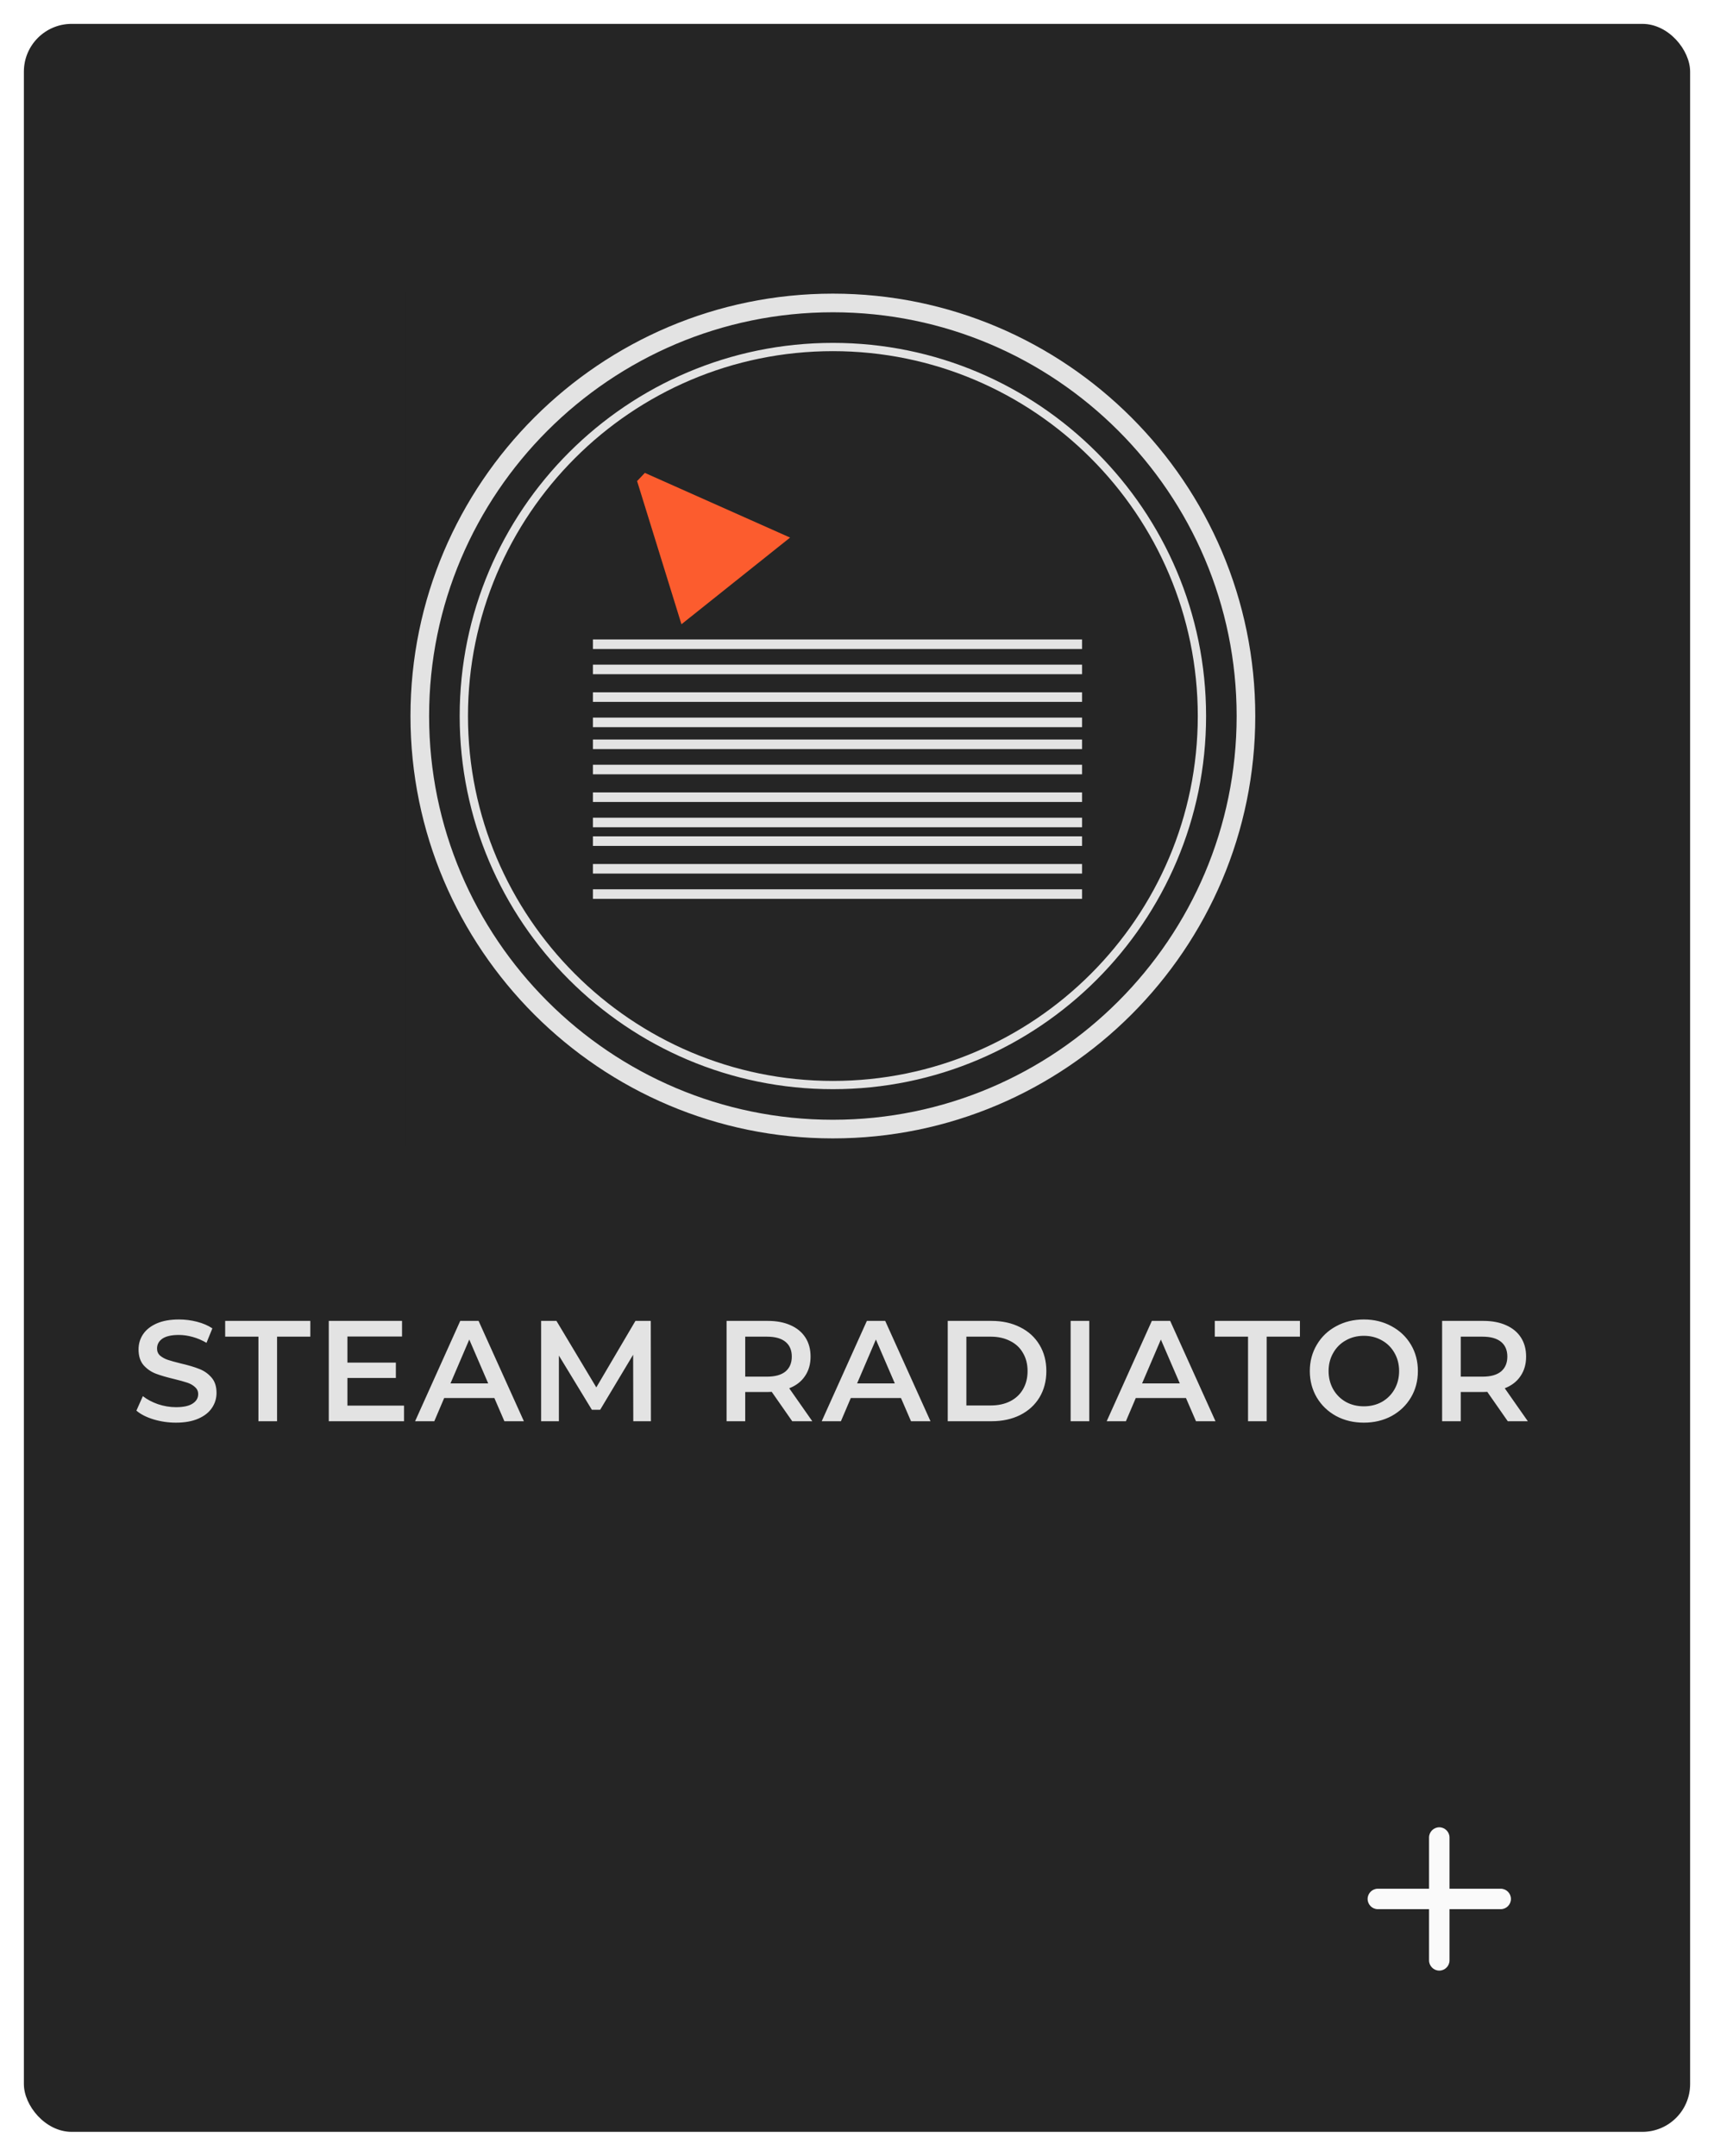 <svg width="287" height="361" viewBox="0 0 287 361" fill="none" xmlns="http://www.w3.org/2000/svg">
<g filter="url(#filter0_d)">
<rect width="279" height="353" rx="8" fill="#121212"/>
<rect width="279" height="353" rx="8" fill="white" fill-opacity="0.08"/>
</g>
<g clip-path="url(#clip0)">
<rect x="68" y="49" width="142.969" height="142.969" fill="#121212"/>
<rect x="68" y="49" width="142.969" height="142.969" fill="white" fill-opacity="0.08"/>
<path d="M139.461 52.293C102.181 52.293 71.852 82.622 71.852 119.908C71.852 157.181 102.181 187.517 139.461 187.517C176.74 187.517 207.07 157.181 207.07 119.908C207.07 82.622 176.74 52.293 139.461 52.293ZM139.461 190.637C100.458 190.637 68.732 158.911 68.732 119.908C68.732 80.899 100.458 49.173 139.461 49.173C178.463 49.173 210.189 80.899 210.189 119.908C210.189 158.911 178.463 190.637 139.461 190.637Z" fill="white" fill-opacity="0.87"/>
<path d="M139.461 58.804C105.768 58.804 78.36 86.213 78.36 119.912C78.36 153.598 105.768 181.013 139.461 181.013C173.153 181.013 200.562 153.598 200.562 119.912C200.562 86.213 173.153 58.804 139.461 58.804ZM139.461 182.396C105.006 182.396 76.97 154.36 76.97 119.912C76.97 85.451 105.006 57.42 139.461 57.42C173.915 57.42 201.952 85.451 201.952 119.912C201.952 154.36 173.915 182.396 139.461 182.396Z" fill="white" fill-opacity="0.87"/>
<path d="M106.677 80.56L114.106 104.538L132.295 90.024L107.977 79.192L106.677 80.56Z" fill="#FC5C2E"/>
<path d="M99.28 107.081H181.186V108.682H99.28V107.081Z" fill="white" fill-opacity="0.87"/>
<path d="M99.28 111.302H181.186V112.904H99.28V111.302Z" fill="white" fill-opacity="0.87"/>
<path d="M99.28 115.936H181.186V117.537H99.28V115.936Z" fill="white" fill-opacity="0.87"/>
<path d="M99.28 120.169H181.186V121.771H99.28V120.169Z" fill="white" fill-opacity="0.87"/>
<path d="M99.28 123.841H181.186V125.443H99.28V123.841Z" fill="white" fill-opacity="0.87"/>
<path d="M99.28 128.065H181.186V129.666H99.28V128.065Z" fill="white" fill-opacity="0.87"/>
<path d="M99.28 132.699H181.186V134.3H99.28V132.699Z" fill="white" fill-opacity="0.87"/>
<path d="M99.28 136.932H181.186V138.534H99.28V136.932Z" fill="white" fill-opacity="0.87"/>
<path d="M99.28 140.057H181.186V141.658H99.28V140.057Z" fill="white" fill-opacity="0.87"/>
<path d="M99.28 144.688H181.186V146.29H99.28V144.688Z" fill="white" fill-opacity="0.87"/>
<path d="M99.28 148.922H181.186V150.523H99.28V148.922Z" fill="white" fill-opacity="0.87"/>
</g>
<path d="M251.286 319.714H242.714V328.286C242.714 329.229 241.943 330 241 330C240.057 330 239.286 329.229 239.286 328.286V319.714H230.714C229.771 319.714 229 318.943 229 318C229 317.057 229.771 316.286 230.714 316.286H239.286V307.714C239.286 306.771 240.057 306 241 306C241.943 306 242.714 306.771 242.714 307.714V316.286H251.286C252.229 316.286 253 317.057 253 318C253 318.943 252.229 319.714 251.286 319.714Z" fill="#FAFAFA"/>
<path d="M29.464 238.24C28.168 238.24 26.912 238.056 25.696 237.688C24.496 237.32 23.544 236.832 22.84 236.224L23.92 233.8C24.608 234.344 25.448 234.792 26.44 235.144C27.448 235.48 28.456 235.648 29.464 235.648C30.712 235.648 31.64 235.448 32.248 235.048C32.872 234.648 33.184 234.12 33.184 233.464C33.184 232.984 33.008 232.592 32.656 232.288C32.32 231.968 31.888 231.72 31.36 231.544C30.832 231.368 30.112 231.168 29.2 230.944C27.92 230.64 26.88 230.336 26.08 230.032C25.296 229.728 24.616 229.256 24.04 228.616C23.48 227.96 23.2 227.08 23.2 225.976C23.2 225.048 23.448 224.208 23.944 223.456C24.456 222.688 25.216 222.08 26.224 221.632C27.248 221.184 28.496 220.96 29.968 220.96C30.992 220.96 32 221.088 32.992 221.344C33.984 221.6 34.84 221.968 35.56 222.448L34.576 224.872C33.84 224.44 33.072 224.112 32.272 223.888C31.472 223.664 30.696 223.552 29.944 223.552C28.712 223.552 27.792 223.76 27.184 224.176C26.592 224.592 26.296 225.144 26.296 225.832C26.296 226.312 26.464 226.704 26.8 227.008C27.152 227.312 27.592 227.552 28.12 227.728C28.648 227.904 29.368 228.104 30.28 228.328C31.528 228.616 32.552 228.92 33.352 229.24C34.152 229.544 34.832 230.016 35.392 230.656C35.968 231.296 36.256 232.16 36.256 233.248C36.256 234.176 36 235.016 35.488 235.768C34.992 236.52 34.232 237.12 33.208 237.568C32.184 238.016 30.936 238.24 29.464 238.24ZM43.273 223.84H37.705V221.2H51.961V223.84H46.393V238H43.273V223.84ZM67.653 235.384V238H55.053V221.2H67.317V223.816H58.173V228.184H66.285V230.752H58.173V235.384H67.653ZM82.777 234.112H74.377L72.721 238H69.505L77.065 221.2H80.137L87.721 238H84.457L82.777 234.112ZM81.745 231.664L78.577 224.32L75.433 231.664H81.745ZM106.04 238L106.016 226.864L100.496 236.08H99.104L93.584 227.008V238H90.608V221.2H93.176L99.848 232.336L106.4 221.2H108.968L108.992 238H106.04ZM132.654 238L129.222 233.08C129.078 233.096 128.862 233.104 128.574 233.104H124.782V238H121.662V221.2H128.574C130.03 221.2 131.294 221.44 132.366 221.92C133.454 222.4 134.286 223.088 134.862 223.984C135.438 224.88 135.726 225.944 135.726 227.176C135.726 228.44 135.414 229.528 134.79 230.44C134.182 231.352 133.302 232.032 132.15 232.48L136.014 238H132.654ZM132.582 227.176C132.582 226.104 132.23 225.28 131.526 224.704C130.822 224.128 129.79 223.84 128.43 223.84H124.782V230.536H128.43C129.79 230.536 130.822 230.248 131.526 229.672C132.23 229.08 132.582 228.248 132.582 227.176ZM150.863 234.112H142.463L140.807 238H137.591L145.151 221.2H148.223L155.807 238H152.543L150.863 234.112ZM149.831 231.664L146.663 224.32L143.519 231.664H149.831ZM158.694 221.2H166.038C167.83 221.2 169.422 221.552 170.814 222.256C172.206 222.944 173.286 223.928 174.054 225.208C174.822 226.472 175.206 227.936 175.206 229.6C175.206 231.264 174.822 232.736 174.054 234.016C173.286 235.28 172.206 236.264 170.814 236.968C169.422 237.656 167.83 238 166.038 238H158.694V221.2ZM165.894 235.36C167.126 235.36 168.206 235.128 169.134 234.664C170.078 234.184 170.798 233.512 171.294 232.648C171.806 231.768 172.062 230.752 172.062 229.6C172.062 228.448 171.806 227.44 171.294 226.576C170.798 225.696 170.078 225.024 169.134 224.56C168.206 224.08 167.126 223.84 165.894 223.84H161.814V235.36H165.894ZM179.272 221.2H182.392V238H179.272V221.2ZM198.582 234.112H190.182L188.526 238H185.31L192.87 221.2H195.942L203.526 238H200.262L198.582 234.112ZM197.55 231.664L194.382 224.32L191.238 231.664H197.55ZM208.977 223.84H203.409V221.2H217.665V223.84H212.097V238H208.977V223.84ZM228.37 238.24C226.658 238.24 225.114 237.872 223.738 237.136C222.362 236.384 221.282 235.352 220.498 234.04C219.714 232.712 219.322 231.232 219.322 229.6C219.322 227.968 219.714 226.496 220.498 225.184C221.282 223.856 222.362 222.824 223.738 222.088C225.114 221.336 226.658 220.96 228.37 220.96C230.082 220.96 231.626 221.336 233.002 222.088C234.378 222.824 235.458 223.848 236.242 225.16C237.026 226.472 237.418 227.952 237.418 229.6C237.418 231.248 237.026 232.728 236.242 234.04C235.458 235.352 234.378 236.384 233.002 237.136C231.626 237.872 230.082 238.24 228.37 238.24ZM228.37 235.504C229.49 235.504 230.498 235.256 231.394 234.76C232.29 234.248 232.994 233.544 233.506 232.648C234.018 231.736 234.274 230.72 234.274 229.6C234.274 228.48 234.018 227.472 233.506 226.576C232.994 225.664 232.29 224.96 231.394 224.464C230.498 223.952 229.49 223.696 228.37 223.696C227.25 223.696 226.242 223.952 225.346 224.464C224.45 224.96 223.746 225.664 223.234 226.576C222.722 227.472 222.466 228.48 222.466 229.6C222.466 230.72 222.722 231.736 223.234 232.648C223.746 233.544 224.45 234.248 225.346 234.76C226.242 235.256 227.25 235.504 228.37 235.504ZM252.467 238L249.035 233.08C248.891 233.096 248.675 233.104 248.387 233.104H244.595V238H241.475V221.2H248.387C249.843 221.2 251.107 221.44 252.179 221.92C253.267 222.4 254.099 223.088 254.675 223.984C255.251 224.88 255.539 225.944 255.539 227.176C255.539 228.44 255.227 229.528 254.603 230.44C253.995 231.352 253.115 232.032 251.963 232.48L255.827 238H252.467ZM252.395 227.176C252.395 226.104 252.043 225.28 251.339 224.704C250.635 224.128 249.603 223.84 248.243 223.84H244.595V230.536H248.243C249.603 230.536 250.635 230.248 251.339 229.672C252.043 229.08 252.395 228.248 252.395 227.176Z" fill="white" fill-opacity="0.87"/>
<defs>
<filter id="filter0_d" x="0" y="0" width="287" height="361" filterUnits="userSpaceOnUse" color-interpolation-filters="sRGB">
<feFlood flood-opacity="0" result="BackgroundImageFix"/>
<feColorMatrix in="SourceAlpha" type="matrix" values="0 0 0 0 0 0 0 0 0 0 0 0 0 0 0 0 0 0 127 0"/>
<feOffset dx="4" dy="4"/>
<feGaussianBlur stdDeviation="2"/>
<feColorMatrix type="matrix" values="0 0 0 0 0 0 0 0 0 0 0 0 0 0 0 0 0 0 0.25 0"/>
<feBlend mode="normal" in2="BackgroundImageFix" result="effect1_dropShadow"/>
<feBlend mode="normal" in="SourceGraphic" in2="effect1_dropShadow" result="shape"/>
</filter>
<clipPath id="clip0">
<rect x="68" y="49" width="142.969" height="142.969" fill="white"/>
</clipPath>
</defs>
</svg>
